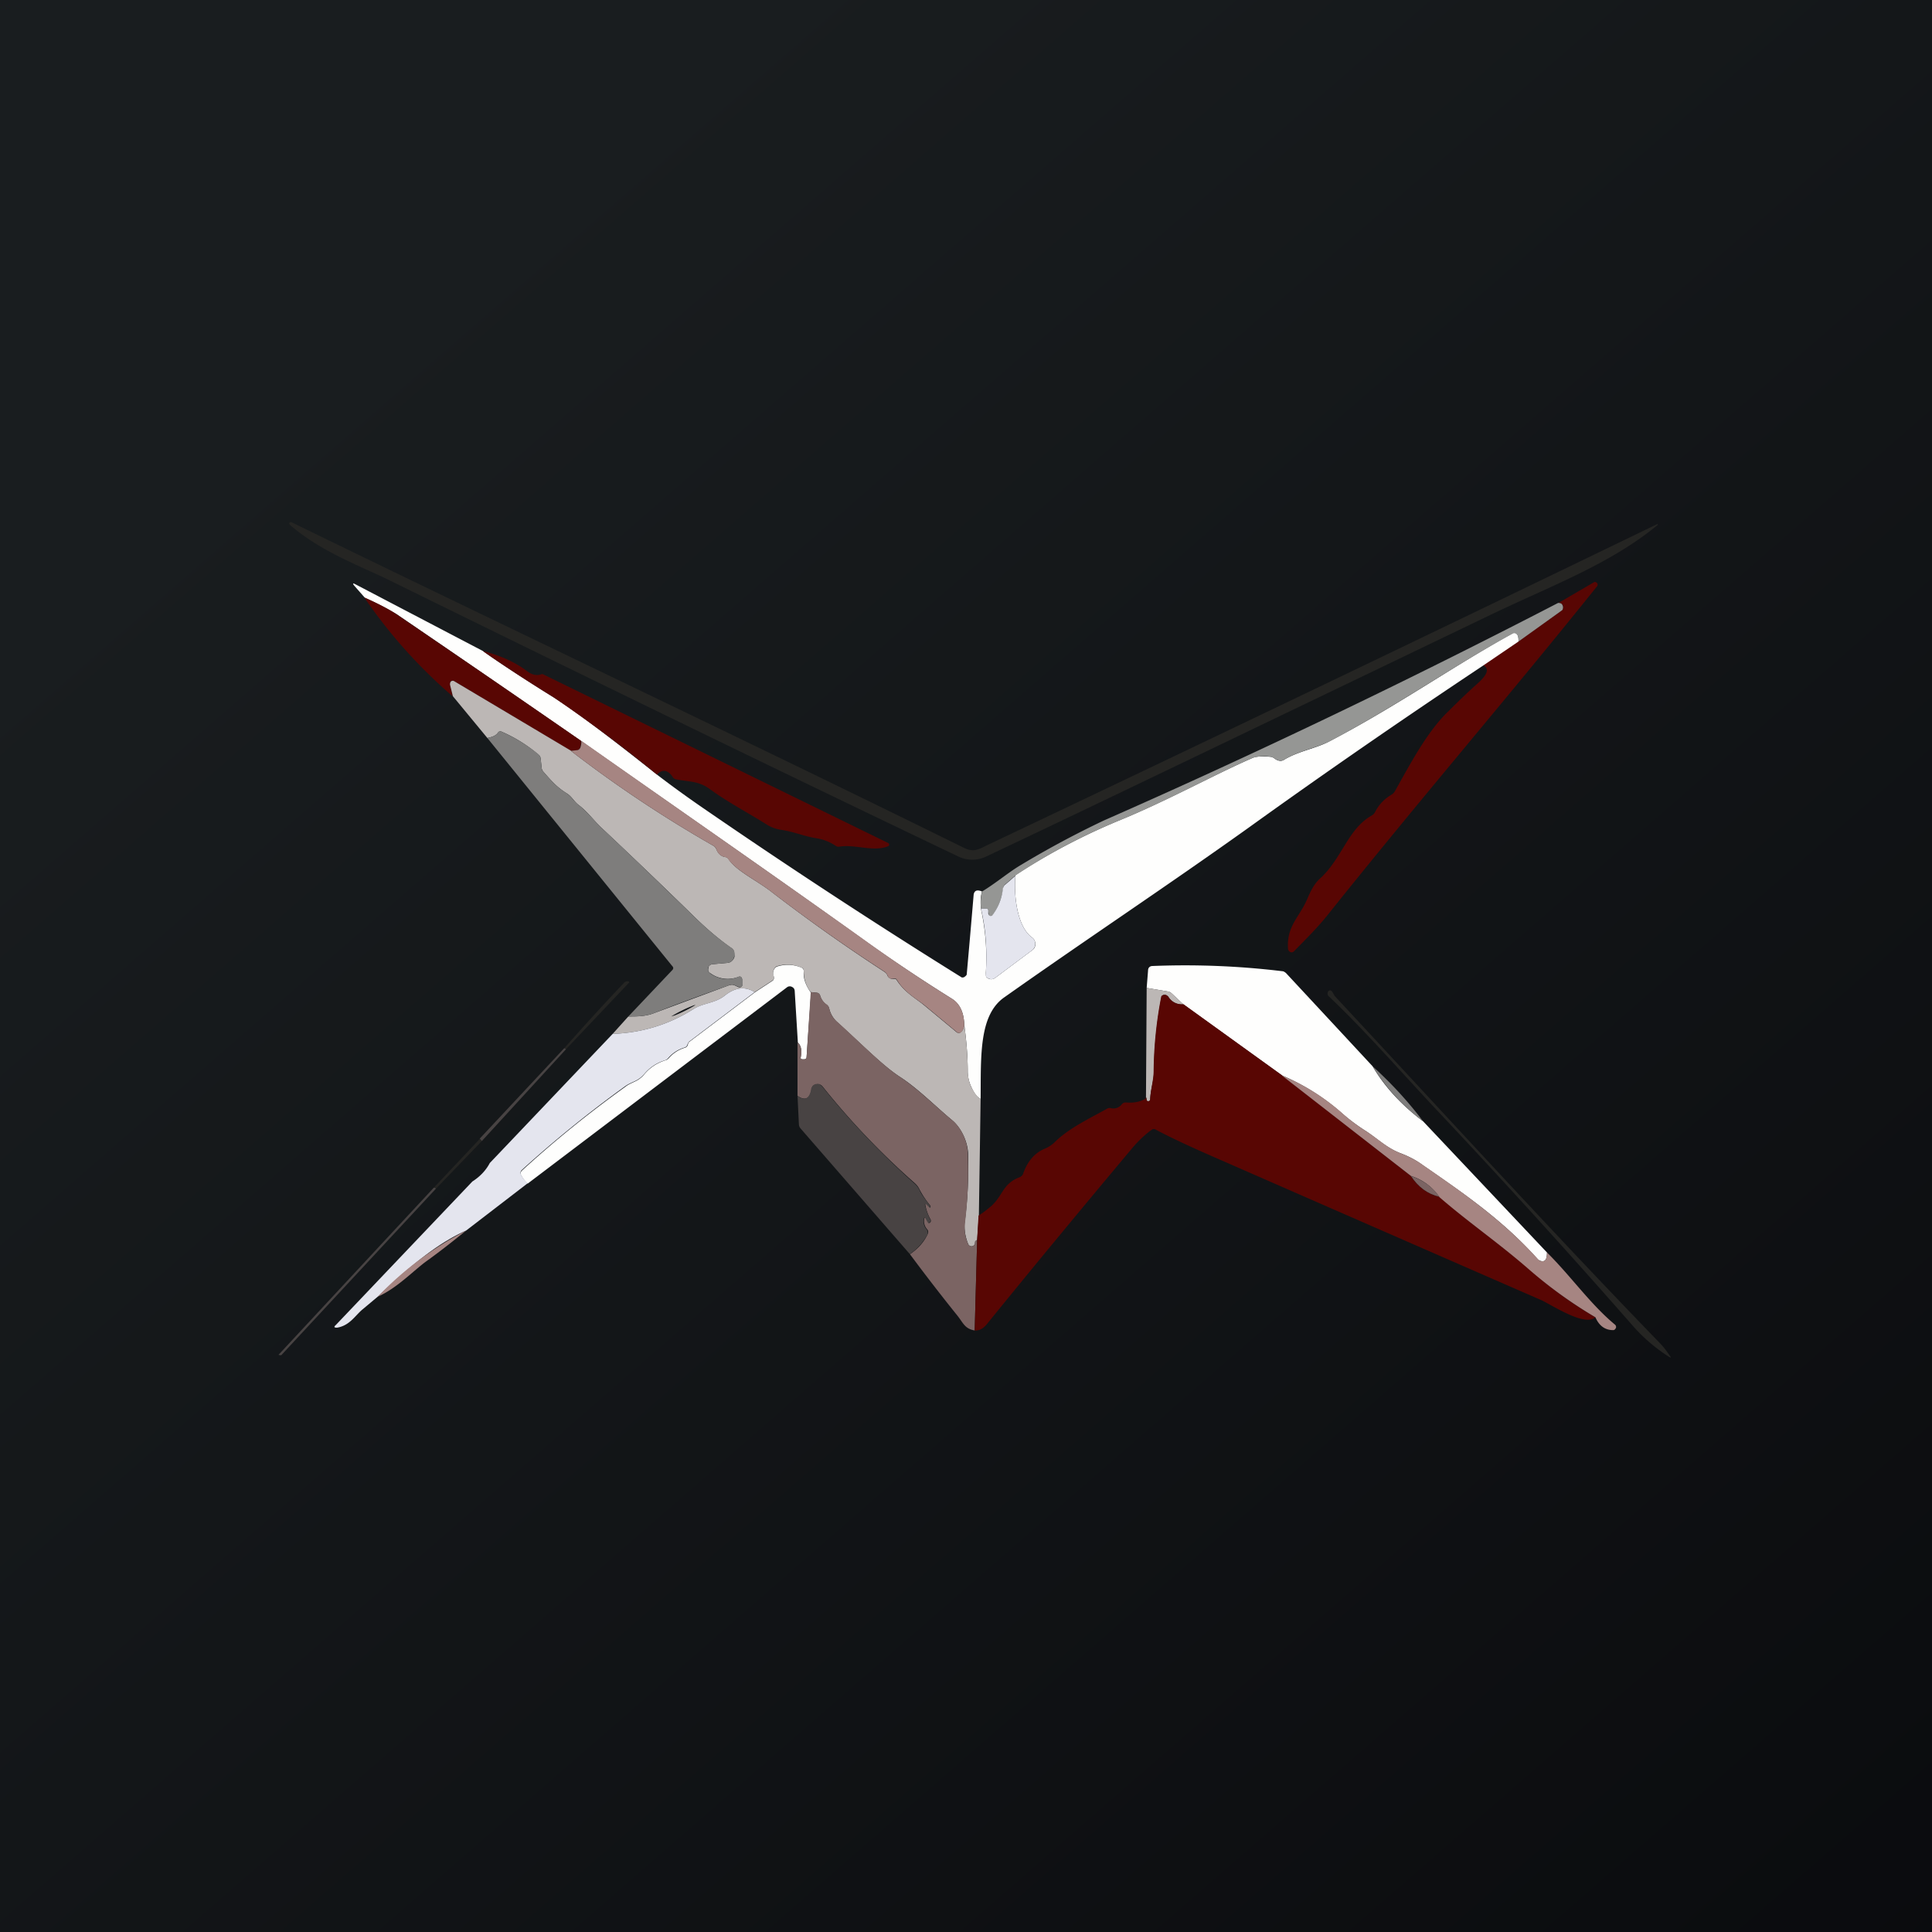 <?xml version="1.0" encoding="UTF-8"?>
<!-- generated by Finnhub -->
<svg viewBox="0 0 55.5 55.5" xmlns="http://www.w3.org/2000/svg">
<rect x="0" y="0" width="55.5" height="55.5" fill="#333333" stroke="none"/>
<path d="M0 0h55.5v55.5H0z" fill="url(#a)"/>
<path d="M8.37 15c6.44 3.14 12.9 6.19 19.31 9.35.31.16.46.03.74-.1a2755.65 2755.65 0 0 0 19.2-9.2v.03c-1.4 1.15-3.08 1.75-4.88 2.62-6.89 3.31-11.69 5.62-14.4 6.9a.92.92 0 0 1-.82 0c-5.44-2.6-10.86-5.24-16.27-7.9-.93-.46-2-.83-2.92-1.62l-.02-.03v-.03l.03-.02h.03Z" fill="rgb(37, 37, 35)"/>
<path d="m42.61 19.1 1-.67 1.25-.89a.1.1 0 0 0 .03-.03l.01-.05v-.06a.15.15 0 0 0-.03-.04c-.01-.02-.05-.04-.1-.04l1.03-.6h.04l.04.03a.08.08 0 0 1 0 .09c-2.54 3.17-5.02 6.04-7.73 9.43-.3.38-.64.71-.98 1.06a.09.09 0 0 1-.1.02.1.1 0 0 1-.05-.04.12.12 0 0 1-.02-.06c-.04-.66.33-.9.55-1.42.1-.23.2-.45.4-.62.61-.58.78-1.4 1.45-1.78a.25.25 0 0 0 .1-.1c.11-.22.27-.38.47-.5a.26.26 0 0 0 .1-.1c.43-.76.92-1.71 1.54-2.3.28-.28.55-.54.84-.8.28-.25.34-.42.16-.52Z" fill="rgb(88, 6, 3)"/>
<path d="M13.87 18.7c.27.2.94.65 2.03 1.33.57.36 1.56 1.1 2.97 2.22.43.33.86.64 1.28.93a193.54 193.54 0 0 0 7.48 4.9c.03 0 .06 0 .08-.02a.18.18 0 0 0 .06-.06 452.72 452.72 0 0 0 .2-2.3c.02-.12.1-.15.24-.09-.04.13-.05.3-.03.5.13.6.18 1.2.14 1.84 0 .07 0 .11.03.13.03.03.08.05.12.05.04 0 .08-.01.12-.04l1.07-.8a.2.2 0 0 0 .06-.07.23.23 0 0 0 0-.2.2.2 0 0 0-.06-.08c-.45-.31-.54-1.23-.49-1.8.93-.61 1.92-1.13 2.95-1.56 1.4-.57 2.8-1.35 3.87-1.81.09-.04.26-.05.5-.03.04 0 .08.02.11.04.1.08.2.1.28.05.43-.26.94-.33 1.32-.54 1.92-1 3.57-2.17 5.24-3.09a.1.1 0 0 1 .12 0c.05.04.07.12.06.23l-1 .68c-2.3 1.53-4.56 3.09-6.77 4.68-2.31 1.65-4.68 3.22-7 4.86-.73.51-.67 1.68-.68 2.92-.1-.05-.19-.17-.27-.35a1.05 1.05 0 0 1-.1-.44c0-.45-.04-.9-.1-1.34-.01-.36-.13-.6-.34-.74a48.83 48.83 0 0 1-2.56-1.71c-2.69-1.93-5.4-3.8-8.1-5.7a1003.2 1003.2 0 0 0-5.31-3.65c-.23-.14-.53-.3-.91-.47l-.29-.33c-.07-.08-.06-.1.03-.05l3.65 1.91Z" fill="rgb(254, 254, 253)"/>
<path d="M10.48 17.17c.38.17.69.33.9.47.88.6 2.65 1.8 5.31 3.64a.5.5 0 0 1-.03.2c-.01.04-.05.07-.09.07l-.17.02-3.35-2a.08.08 0 0 0-.1 0 .1.1 0 0 0-.02.06.1.1 0 0 0 0 .05L13 20c-.95-.82-1.8-1.76-2.53-2.83Z" fill="rgb(88, 6, 3)"/>
<path d="M44.76 17.32c.06 0 .1.02.11.04a.15.15 0 0 1 .03.1l-.01.05a.1.1 0 0 1-.03.03l-1.24.89c0-.11-.01-.19-.06-.22a.1.1 0 0 0-.12 0c-1.67.91-3.32 2.07-5.23 3.08-.4.2-.9.28-1.33.54-.08.04-.17.03-.28-.05a.23.23 0 0 0-.1-.04 1.18 1.18 0 0 0-.51.03c-1.06.46-2.46 1.24-3.86 1.81-1.04.43-2.03.95-2.96 1.57l-.3.26a.17.17 0 0 0-.05.1c-.04.3-.14.55-.3.78l-.04.02h-.04a.07.07 0 0 1-.03-.02.08.08 0 0 1-.01-.04l-.01-.09c0-.04-.02-.06-.06-.06h-.15c-.02-.2 0-.36.03-.49.4-.24.77-.56 1.13-.77a27.18 27.18 0 0 1 2.37-1.27c4.41-1.94 8.76-4.03 13.05-6.25Z" fill="rgb(149, 150, 148)"/>
<path d="M13.87 18.7c.5.13.93.32 1.27.58.13.1.26.13.38.1.04-.02.07-.02.1 0l9.9 4.84.02.02v.05l-.03.02c-.42.17-.94-.06-1.39.01-.04.01-.08 0-.11-.02a1.37 1.37 0 0 0-.56-.22c-.37-.06-.65-.19-1-.24a1.1 1.1 0 0 1-.42-.15c-.55-.35-1.12-.64-1.65-1.03-.32-.23-.59-.2-.95-.27a.14.14 0 0 1-.1-.06c-.14-.22-.3-.24-.46-.08a41.6 41.6 0 0 0-2.97-2.22 41.63 41.63 0 0 1-2.03-1.33Z" fill="rgb(88, 6, 3)"/>
<path d="M16.4 21.57c1.31 1.01 2.68 1.92 4.1 2.73.03.02.06.05.08.1.05.12.13.2.25.22a.13.13 0 0 1 .1.06c.2.32.78.6 1.18.9a50 50 0 0 0 3.3 2.34c.04.03.07.06.08.1.04.08.1.11.19.1h.04l.03.02c.23.37.56.54.8.74l.94.78c.04.02.07.02.1 0a.3.3 0 0 0 .11-.22c.06.44.1.89.1 1.34.01.17.04.32.1.44.09.18.18.3.27.35l-.05 3.35-.05.7c-.04.02-.06.04-.06.06 0 .03 0 .06-.02.08a.1.1 0 0 1-.13.03.11.11 0 0 1-.05-.06c-.08-.2-.11-.4-.1-.59.09-.67.12-1.35.1-2.02-.02-.35-.21-.74-.47-.95-.48-.4-.97-.9-1.48-1.23-.48-.31-1.02-.86-1.8-1.57a.76.76 0 0 1-.24-.4.16.16 0 0 0-.07-.1.5.5 0 0 1-.19-.27.11.11 0 0 0-.03-.05.1.1 0 0 0-.05-.03l-.19-.02a.95.95 0 0 1-.2-.6c0-.05-.02-.09-.06-.1a1 1 0 0 0-.72-.04.08.08 0 0 0-.03.02.23.23 0 0 0-.05.26.1.1 0 0 1 0 .07.1.1 0 0 1-.03.05l-.52.34c-.27-.17-.56-.14-.86.1-.29.23-.6.2-.92.4-.69.43-1.45.67-2.3.7l.45-.5c.26 0 .5 0 .75-.1l2.1-.78c.16-.06.18-.02.32.04a.07.07 0 0 0 .07-.01l.03-.03a.1.1 0 0 0 0-.04v-.14a.1.1 0 0 0-.03-.07.07.07 0 0 0-.07-.01.85.85 0 0 1-.81-.1.14.14 0 0 1-.06-.06.16.16 0 0 1 0-.09c0-.03.01-.06.04-.08a.13.13 0 0 1 .07-.03l.44-.04a.2.2 0 0 0 .13-.06.24.24 0 0 0 .07-.12l-.01-.15a.24.24 0 0 0-.1-.11c-.34-.24-.68-.53-1.02-.86a180.4 180.4 0 0 0-2.67-2.56c-.2-.18-.42-.48-.67-.67-.14-.1-.2-.25-.35-.34-.29-.18-.45-.37-.67-.62a.2.2 0 0 1-.05-.11l-.03-.28a.15.15 0 0 0-.06-.1 4.2 4.2 0 0 0-1.08-.67c-.03 0-.06 0-.08.03-.05.08-.15.13-.31.16l-.99-1.2-.08-.32a.1.1 0 0 1 0-.05.1.1 0 0 1 .02-.05.08.08 0 0 1 .1-.01l3.36 2Zm3.58 7.3s-.04 0-.1.03a3.86 3.86 0 0 0-.6.3l.1-.03a3.8 3.8 0 0 0 .6-.3Z" fill="rgb(188, 183, 181)"/>
<path d="m18.05 29.2 1.26-1.33c.04-.04.04-.08 0-.12L14 21.2c.16-.03.26-.08.31-.16.02-.03.05-.04.08-.03.39.17.75.39 1.08.66.03.03.05.07.06.1l.03.29c0 .04.02.08.05.11.22.25.38.44.67.62.15.1.21.24.35.34.25.2.47.48.67.67.9.84 1.78 1.7 2.67 2.56.34.33.68.62 1.03.86.04.02.07.06.09.1.01.06.02.1 0 .16a.24.24 0 0 1-.06.12.2.2 0 0 1-.13.06l-.44.04a.13.13 0 0 0-.07.03.15.15 0 0 0-.05.08l.01.1.06.06c.26.17.53.2.8.09a.07.07 0 0 1 .08 0l.02.04.01.04v.14a.1.1 0 0 1 0 .04l-.03.03a.07.07 0 0 1-.07 0c-.14-.05-.16-.1-.32-.03-.7.25-1.4.5-2.1.78-.26.1-.49.1-.75.1Z" fill="rgb(126, 125, 124)"/>
<path d="M16.7 21.28c2.7 1.9 5.41 3.78 8.1 5.7.8.58 1.65 1.15 2.56 1.72.21.13.33.38.34.74a.3.3 0 0 1-.1.22c-.04.02-.07.02-.1 0l-.94-.78c-.25-.2-.58-.37-.8-.74a.08.08 0 0 0-.04-.03h-.04c-.09.02-.15 0-.19-.1a.22.22 0 0 0-.07-.09 50 50 0 0 1-3.31-2.34c-.4-.3-.97-.58-1.19-.9a.13.13 0 0 0-.1-.06c-.11-.02-.2-.1-.24-.22a.19.19 0 0 0-.08-.1 35.74 35.74 0 0 1-4.1-2.73l.17-.02c.05 0 .08-.03.1-.07a.5.5 0 0 0 .03-.2Z" fill="rgb(166, 133, 130)"/>
<path d="M29.17 25.15c-.05.56.04 1.48.49 1.79a.2.2 0 0 1 .06.08.23.23 0 0 1-.06.27l-1.07.8a.18.18 0 0 1-.12.04.22.22 0 0 1-.12-.05c-.03-.02-.04-.06-.03-.13.04-.63 0-1.25-.14-1.85h.15c.04 0 .06.02.06.06v.09l.02.04.03.02h.04l.03-.02c.17-.23.27-.48.3-.77.02-.05.03-.08.07-.11l.3-.26Z" fill="rgb(228, 229, 238)"/>
<path d="m23.3 28.5-.13 1.87c0 .04-.03.06-.07.06h-.04c-.05 0-.07-.02-.06-.07.04-.19.01-.33-.08-.41l-.09-1.47a.17.17 0 0 0-.02-.08.15.15 0 0 0-.06-.05.13.13 0 0 0-.14.01L15.16 34a.8.8 0 0 1-.2-.26c-.01-.04 0-.08.03-.11.94-.86 1.93-1.66 2.96-2.4.2-.16.37-.14.56-.37.17-.2.36-.32.6-.4a.2.2 0 0 0 .1-.06.98.98 0 0 1 .46-.3.12.12 0 0 0 .09-.09c.01-.04.02-.07.04-.08l1.88-1.42.52-.34a.1.1 0 0 0 .03-.05.1.1 0 0 0 0-.07.23.23 0 0 1 .05-.26l.03-.02a1 1 0 0 1 .72.03c.04.02.06.06.06.1-.02.19.05.4.2.61ZM39.43 30.63c.35.6.84 1.12 1.45 1.58l3.56 3.77c0 .17-.04.25-.12.25a.2.2 0 0 1-.15-.06c-1-1.12-2.1-1.87-3.3-2.7-.2-.15-.42-.26-.66-.35-.38-.15-.63-.4-.96-.62a5.63 5.63 0 0 1-.7-.52 6.3 6.3 0 0 0-1.71-1.08l-2.85-2.05-.34-.32a.22.22 0 0 0-.11-.05l-.6-.1.04-.5c0-.08.05-.13.13-.13 1.25-.05 2.49 0 3.73.15.03 0 .06.02.1.05l2.49 2.68Z" fill="rgb(254, 254, 253)"/>
<path d="M16.26 30.14a1.43 1.43 0 0 0-.05-.03c.56-.63 1.12-1.25 1.7-1.86.03-.04.07-.06.11-.06.06 0 .07.02.03.06l-1.8 1.9Z" fill="rgb(37, 37, 35)"/>
<path d="m21.68 28.5-1.88 1.42c-.02.01-.03.04-.05.08a.12.12 0 0 1-.08.09.98.98 0 0 0-.47.3.2.2 0 0 1-.1.07c-.23.07-.43.2-.59.39-.2.23-.35.21-.56.36a33.9 33.9 0 0 0-2.96 2.4c-.04.04-.04.08-.03.12.04.09.11.18.2.26l-1.77 1.36c-.9.4-1.71 1.12-2.54 1.9l-.43.36c-.22.18-.37.47-.74.53-.08 0-.1-.02-.03-.08l3.92-4.12c.22-.14.39-.32.5-.53l3.53-3.71c.85-.03 1.61-.27 2.3-.7.31-.2.63-.17.92-.4.3-.24.59-.27.86-.1Z" fill="rgb(228, 229, 238)"/>
<path d="m32.94 28.38.6.1c.04 0 .08.03.11.05l.35.32a.45.45 0 0 1-.44-.22.13.13 0 0 0-.06-.04.12.12 0 0 0-.07-.01.12.12 0 0 0-.06.04 11.78 11.78 0 0 0-.22 2.14c0 .28-.1.54-.11.83 0 .01 0 .02-.02.03l-.03.02-.03-.01a.05.05 0 0 1-.02-.03c-.01-.08-.02-.1-.02-.04l.02-3.18Z" fill="rgb(188, 183, 181)"/>
<path d="M47.67 38.57c.1.1.2.23.3.38.04.05.04.06-.02.03a4.84 4.84 0 0 1-1.05-.9 232.02 232.02 0 0 0-5.54-6.1c-1.06-1.12-2.08-2.31-3.2-3.37a.1.1 0 0 1-.02-.04.1.1 0 0 1 0-.05.1.1 0 0 1 .02-.05.08.08 0 0 1 .05-.02c.03 0 .05.02.08.07l.05.09c3.1 3.33 6.17 6.7 9.33 9.96Z" fill="rgb(37, 37, 35)"/>
<path d="m23.3 28.5.18.02a.1.1 0 0 1 .05.03c.01.01.03.03.03.05.04.11.1.2.2.26.03.03.05.06.06.1.03.15.1.29.25.41.77.7 1.31 1.26 1.79 1.57.51.34 1 .83 1.48 1.23.26.2.45.6.46.95.03.67 0 1.35-.08 2.02-.02.19 0 .38.09.59 0 .02.02.04.05.06a.1.1 0 0 0 .13-.03.12.12 0 0 0 .02-.08c0-.02.02-.04.06-.06l-.07 2.6c-.29-.05-.33-.22-.5-.43a57.5 57.5 0 0 1-1.36-1.76c.22-.15.4-.34.51-.58a.12.12 0 0 0-.01-.13.35.35 0 0 1-.09-.3c.01-.06.03-.06.05-.02l.06.1c.01.04.03.04.06.02a.08.08 0 0 0 .02-.04c0-.02 0-.05-.02-.07a1.35 1.35 0 0 1-.14-.41l.01-.02h.03l.09.1a.02.02 0 0 0 .01.01h.01v-.05a2.74 2.74 0 0 1-.31-.46.56.56 0 0 0-.15-.2 21.99 21.99 0 0 1-2.64-2.77.18.18 0 0 0-.09-.06.17.17 0 0 0-.1 0 .18.18 0 0 0-.09.05.21.21 0 0 0-.04.1c-.05.27-.18.33-.4.18v-1.53c.1.08.13.22.1.41-.02.05 0 .07.05.07h.04c.04 0 .06-.02.07-.06l.12-1.87Z" fill="rgb(123, 100, 99)"/>
<path d="m34 28.85 2.84 2.05 3.69 2.88c.21.32.48.52.82.6.84.74 1.71 1.33 2.6 2.1.59.52 1.21.97 1.88 1.36-.3.28-1.23-.34-1.55-.49a6642.2 6642.2 0 0 1-9.22-4.03c-.83-.36-1.45-.65-1.86-.87a.1.1 0 0 0-.11 0c-.18.13-.38.31-.58.55-1.4 1.67-2.8 3.36-4.17 5.05-.1.12-.22.18-.34.17l.07-2.6.04-.7c.13-.08.24-.17.35-.26.36-.31.33-.66.85-.85l.05-.04a.15.15 0 0 0 .03-.05c.12-.35.33-.6.62-.72a.94.94 0 0 0 .29-.19c.4-.4 1.02-.69 1.5-.96a.15.15 0 0 1 .1-.02.3.3 0 0 0 .32-.1.14.14 0 0 1 .12-.06c.23.02.42-.02.57-.11 0-.06.02-.04.03.04 0 0 0 .02.02.03h.06l.02-.04c.01-.29.1-.55.1-.83a11.78 11.78 0 0 1 .22-2.14.12.12 0 0 1 .07-.04h.07l.06.05c.1.16.25.23.43.22Z" fill="rgb(88, 6, 3)"/>
<path d="m16.21 30.11.05.03-2.42 2.64-.06-.07 2.43-2.6Z" fill="rgb(72, 67, 67)"/>
<path d="M39.43 30.63c.54.49 1.02 1.01 1.45 1.58a5.6 5.6 0 0 1-1.45-1.58Z" fill="rgb(126, 125, 124)"/>
<path d="M36.84 30.9c.62.26 1.2.62 1.72 1.08.21.19.44.36.69.52.33.21.59.47.96.62.24.09.46.2.67.35 1.2.83 2.28 1.58 3.3 2.7.03.04.08.07.14.06.08 0 .12-.08.12-.25.68.67 1.24 1.48 1.95 2.07a.1.1 0 0 1 .03.04.1.1 0 0 1 0 .06l-.03.04a.07.07 0 0 1-.05.02c-.23 0-.4-.12-.51-.37a12.8 12.8 0 0 1-1.88-1.35c-.89-.78-1.76-1.37-2.6-2.1a1.54 1.54 0 0 0-.82-.61l-3.7-2.88Z" fill="rgb(166, 133, 130)"/>
<path d="M26.14 36.03 23 32.42a.2.2 0 0 1-.05-.12l-.04-.82c.2.15.34.09.39-.18 0-.04.02-.07.04-.1a.18.18 0 0 1 .1-.06h.1l.08.07c.8 1 1.69 1.93 2.64 2.78.06.05.11.11.15.19.04.1.15.25.31.46v.04a.02.02 0 0 1 0 .01h-.02l-.1-.1h-.03v.02c.03.14.08.27.14.4.02.02.03.05.02.07l-.02.04c-.03.02-.05.02-.06-.01l-.06-.1c-.02-.05-.04-.05-.05 0-.02.12 0 .22.09.32l.02.06v.06c-.13.24-.3.43-.52.58Z" fill="rgb(72, 67, 67)"/>
<path d="m13.78 32.71.06.07-1.32 1.37c0-.03-.03-.04-.06-.03l1.32-1.4Z" fill="rgb(37, 37, 35)"/>
<path d="M40.53 33.78c.35.12.63.32.82.6-.34-.08-.61-.28-.82-.6Z" fill="rgb(123, 100, 99)"/>
<path d="M12.46 34.12c.03 0 .05 0 .06.03l-4.44 4.78h-.04a.2.2 0 0 0-.04-.01l4.46-4.8Z" fill="rgb(72, 67, 67)"/>
<path d="M13.39 35.35c-.37.3-.75.6-1.14.88-.36.26-.85.78-1.4 1.02a9.64 9.64 0 0 1 2.54-1.9Z" fill="rgb(166, 133, 130)"/>
<defs>
<linearGradient id="a" x1="10.42" x2="68.15" y1="9.71" y2="76.02" gradientUnits="userSpaceOnUse">
<stop stop-color="rgb(25, 29, 31)" offset="0"/>
<stop stop-color="rgb(5, 5, 8)" offset="1"/>
</linearGradient>
</defs>
</svg>
